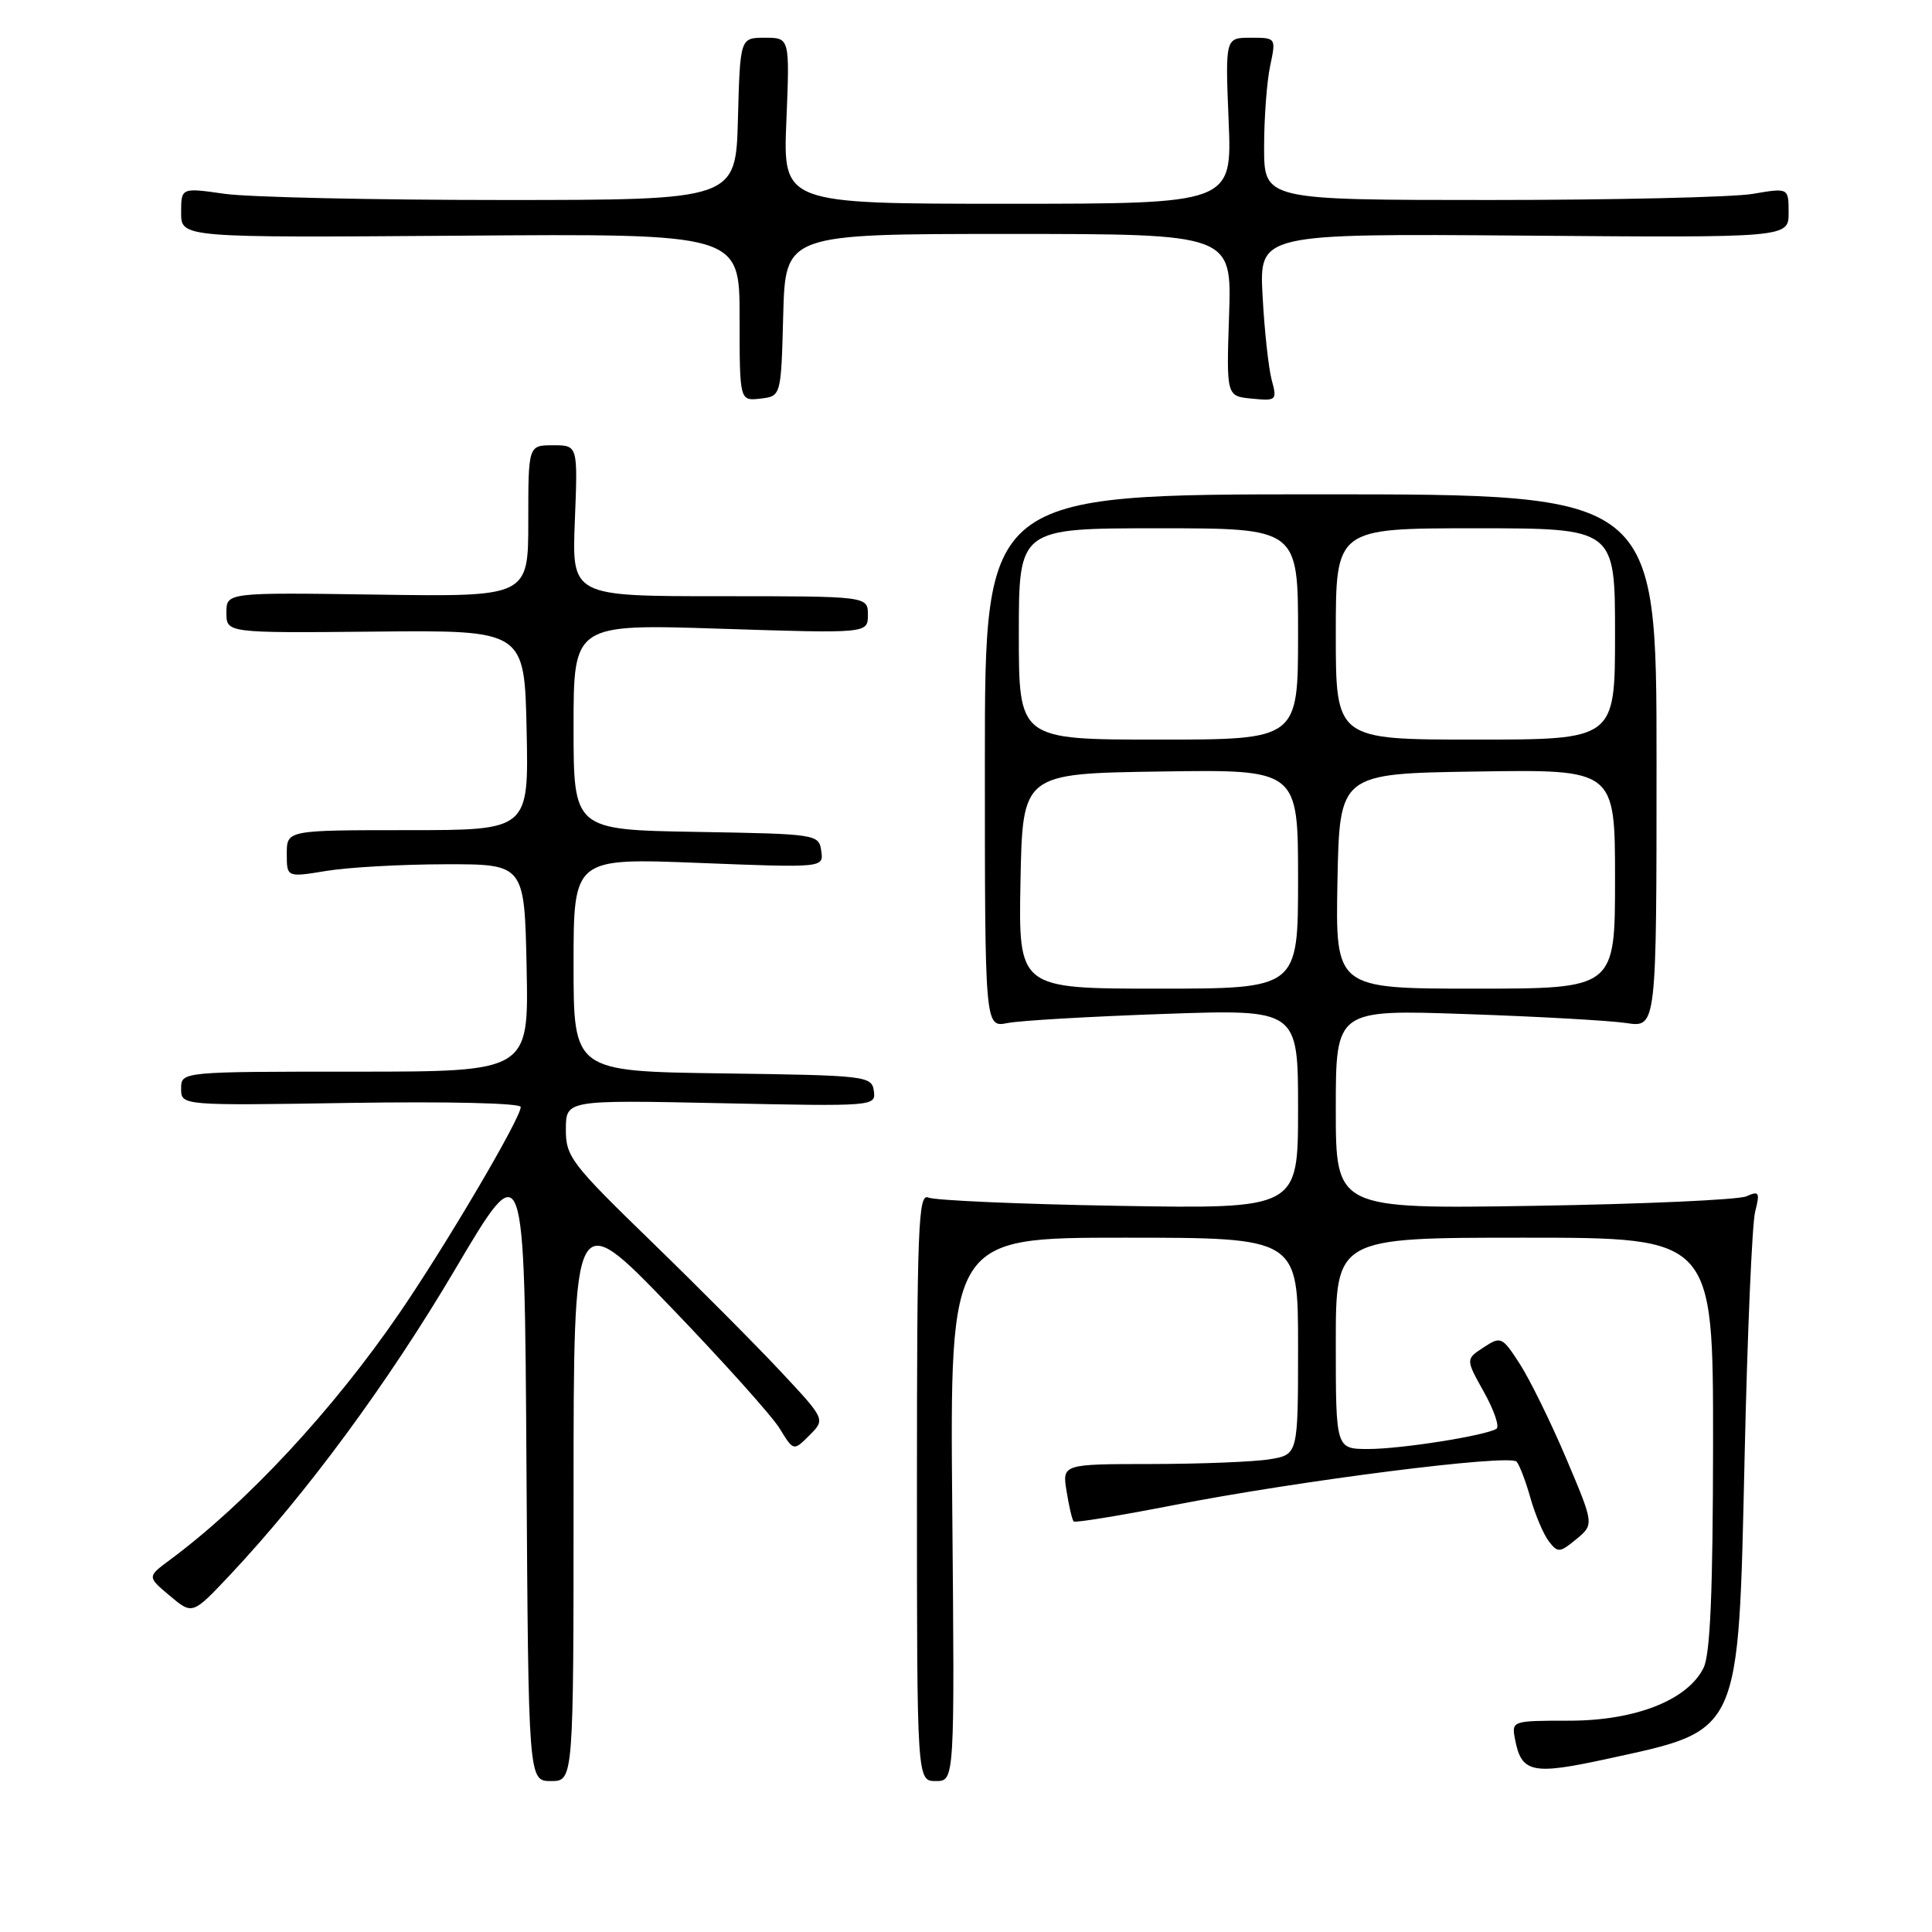 <?xml version="1.0" encoding="UTF-8" standalone="no"?>
<!DOCTYPE svg PUBLIC "-//W3C//DTD SVG 1.1//EN" "http://www.w3.org/Graphics/SVG/1.1/DTD/svg11.dtd" >
<svg xmlns="http://www.w3.org/2000/svg" xmlns:xlink="http://www.w3.org/1999/xlink" version="1.1" viewBox="0 0 256 256">
 <g >
 <path fill="currentColor"
d=" M 76.00 197.91 C 76.00 159.83 76.00 159.83 88.75 173.06 C 95.76 180.34 102.32 187.65 103.32 189.30 C 105.15 192.29 105.15 192.29 107.26 190.18 C 109.37 188.07 109.37 188.07 103.50 181.79 C 100.27 178.33 92.53 170.55 86.30 164.50 C 75.67 154.18 74.96 153.26 74.98 149.62 C 75.00 145.75 75.00 145.75 95.54 146.18 C 115.82 146.61 116.08 146.59 115.79 144.56 C 115.51 142.57 114.82 142.49 95.75 142.23 C 76.00 141.96 76.00 141.96 76.00 127.82 C 76.00 113.69 76.00 113.69 92.57 114.34 C 109.14 114.99 109.14 114.99 108.82 112.75 C 108.51 110.54 108.24 110.50 92.25 110.23 C 76.00 109.95 76.00 109.95 76.00 96.32 C 76.00 82.68 76.00 82.68 95.50 83.31 C 115.00 83.94 115.00 83.94 115.00 81.47 C 115.00 79.00 115.00 79.00 95.38 79.00 C 75.77 79.00 75.77 79.00 76.17 69.00 C 76.57 59.00 76.57 59.00 73.29 59.00 C 70.00 59.00 70.00 59.00 70.00 69.04 C 70.00 79.08 70.00 79.08 50.00 78.79 C 30.00 78.50 30.00 78.50 30.00 81.19 C 30.00 83.88 30.00 83.88 49.75 83.69 C 69.50 83.50 69.50 83.50 69.78 96.75 C 70.06 110.00 70.06 110.00 54.03 110.00 C 38.00 110.00 38.00 110.00 38.00 113.13 C 38.00 116.26 38.00 116.26 43.25 115.40 C 46.14 114.92 53.22 114.53 59.00 114.52 C 69.50 114.50 69.50 114.50 69.78 128.25 C 70.06 142.00 70.06 142.00 47.03 142.00 C 24.00 142.00 24.00 142.00 24.00 144.25 C 24.00 146.50 24.00 146.50 46.50 146.14 C 59.44 145.94 69.00 146.17 69.00 146.68 C 69.00 148.17 59.14 164.92 52.92 174.00 C 44.10 186.87 32.64 199.19 22.49 206.71 C 19.50 208.93 19.50 208.93 22.50 211.45 C 25.50 213.97 25.50 213.97 30.43 208.74 C 40.58 197.95 51.40 183.27 60.31 168.19 C 69.50 152.63 69.50 152.63 69.76 194.32 C 70.02 236.00 70.02 236.00 73.01 236.00 C 76.00 236.00 76.00 236.00 76.00 197.91 Z  M 126.18 200.00 C 125.86 164.00 125.86 164.00 148.93 164.00 C 172.00 164.00 172.00 164.00 172.00 178.37 C 172.00 192.74 172.00 192.74 168.25 193.36 C 166.19 193.70 159.15 193.98 152.62 193.99 C 140.74 194.00 140.74 194.00 141.33 197.62 C 141.65 199.62 142.07 201.41 142.27 201.60 C 142.47 201.80 148.38 200.83 155.41 199.46 C 172.20 196.18 200.07 192.64 200.96 193.68 C 201.35 194.13 202.18 196.31 202.80 198.52 C 203.43 200.73 204.52 203.30 205.22 204.22 C 206.41 205.78 206.67 205.76 208.87 203.95 C 211.23 201.99 211.23 201.99 207.53 193.25 C 205.49 188.44 202.72 182.81 201.39 180.74 C 199.04 177.11 198.88 177.03 196.58 178.54 C 194.20 180.10 194.20 180.10 196.64 184.47 C 197.98 186.87 198.72 189.05 198.29 189.32 C 196.80 190.24 185.64 192.00 181.32 192.00 C 177.00 192.00 177.00 192.00 177.00 178.00 C 177.00 164.00 177.00 164.00 202.00 164.00 C 227.00 164.00 227.00 164.00 226.99 191.25 C 226.97 210.88 226.62 219.20 225.73 221.00 C 223.61 225.28 216.69 228.00 207.93 228.00 C 200.33 228.00 200.28 228.02 200.75 230.47 C 201.60 234.93 203.03 235.23 213.05 233.04 C 230.75 229.18 230.33 230.11 231.17 193.05 C 231.53 176.80 232.16 162.19 232.56 160.59 C 233.22 157.98 233.10 157.76 231.40 158.52 C 230.35 158.98 217.69 159.55 203.25 159.78 C 177.00 160.19 177.00 160.19 177.00 146.98 C 177.00 133.77 177.00 133.77 194.25 134.37 C 203.74 134.69 213.30 135.23 215.50 135.56 C 219.50 136.16 219.50 136.16 219.50 100.83 C 219.50 65.50 219.50 65.50 175.00 65.50 C 130.50 65.50 130.50 65.50 130.50 100.83 C 130.50 136.15 130.50 136.15 133.50 135.56 C 135.15 135.23 144.49 134.69 154.25 134.35 C 172.00 133.73 172.00 133.73 172.00 146.96 C 172.00 160.18 172.00 160.18 148.25 159.78 C 135.19 159.56 123.83 159.06 123.00 158.68 C 121.68 158.06 121.50 162.67 121.50 196.99 C 121.50 236.00 121.50 236.00 124.00 236.00 C 126.50 236.00 126.50 236.00 126.18 200.00 Z  M 103.78 41.75 C 104.07 31.00 104.07 31.00 133.64 31.00 C 163.22 31.00 163.22 31.00 162.86 41.75 C 162.50 52.50 162.50 52.50 165.88 52.82 C 169.15 53.14 169.24 53.05 168.50 50.32 C 168.09 48.77 167.54 43.78 167.30 39.22 C 166.85 30.95 166.85 30.95 201.93 31.22 C 237.00 31.50 237.00 31.50 237.00 28.19 C 237.00 24.88 237.00 24.88 232.25 25.69 C 229.64 26.13 214.00 26.50 197.50 26.50 C 167.50 26.50 167.50 26.50 167.50 19.50 C 167.50 15.65 167.86 10.81 168.30 8.75 C 169.09 5.00 169.09 5.00 165.72 5.00 C 162.35 5.00 162.35 5.00 162.80 16.00 C 163.26 27.00 163.26 27.00 133.50 27.00 C 103.74 27.00 103.74 27.00 104.20 16.00 C 104.65 5.00 104.65 5.00 101.36 5.00 C 98.07 5.00 98.07 5.00 97.78 15.75 C 97.50 26.50 97.50 26.50 66.50 26.50 C 49.45 26.50 32.91 26.13 29.75 25.68 C 24.00 24.86 24.00 24.86 24.00 28.18 C 24.00 31.50 24.00 31.50 61.00 31.23 C 98.00 30.95 98.00 30.95 98.00 42.04 C 98.00 53.13 98.00 53.13 100.75 52.82 C 103.50 52.50 103.50 52.50 103.78 41.75 Z  M 135.22 116.75 C 135.50 102.50 135.50 102.50 153.75 102.23 C 172.00 101.95 172.00 101.95 172.00 116.48 C 172.00 131.00 172.00 131.00 153.47 131.00 C 134.95 131.00 134.95 131.00 135.22 116.75 Z  M 177.22 116.75 C 177.50 102.50 177.50 102.50 195.75 102.23 C 214.00 101.95 214.00 101.95 214.00 116.48 C 214.00 131.00 214.00 131.00 195.47 131.00 C 176.95 131.00 176.95 131.00 177.22 116.75 Z  M 135.00 84.00 C 135.00 70.00 135.00 70.00 153.50 70.00 C 172.00 70.00 172.00 70.00 172.00 84.00 C 172.00 98.00 172.00 98.00 153.50 98.00 C 135.00 98.00 135.00 98.00 135.00 84.00 Z  M 177.00 84.00 C 177.00 70.00 177.00 70.00 195.50 70.00 C 214.00 70.00 214.00 70.00 214.00 84.00 C 214.00 98.00 214.00 98.00 195.50 98.00 C 177.00 98.00 177.00 98.00 177.00 84.00 Z "/>
</g>
</svg>